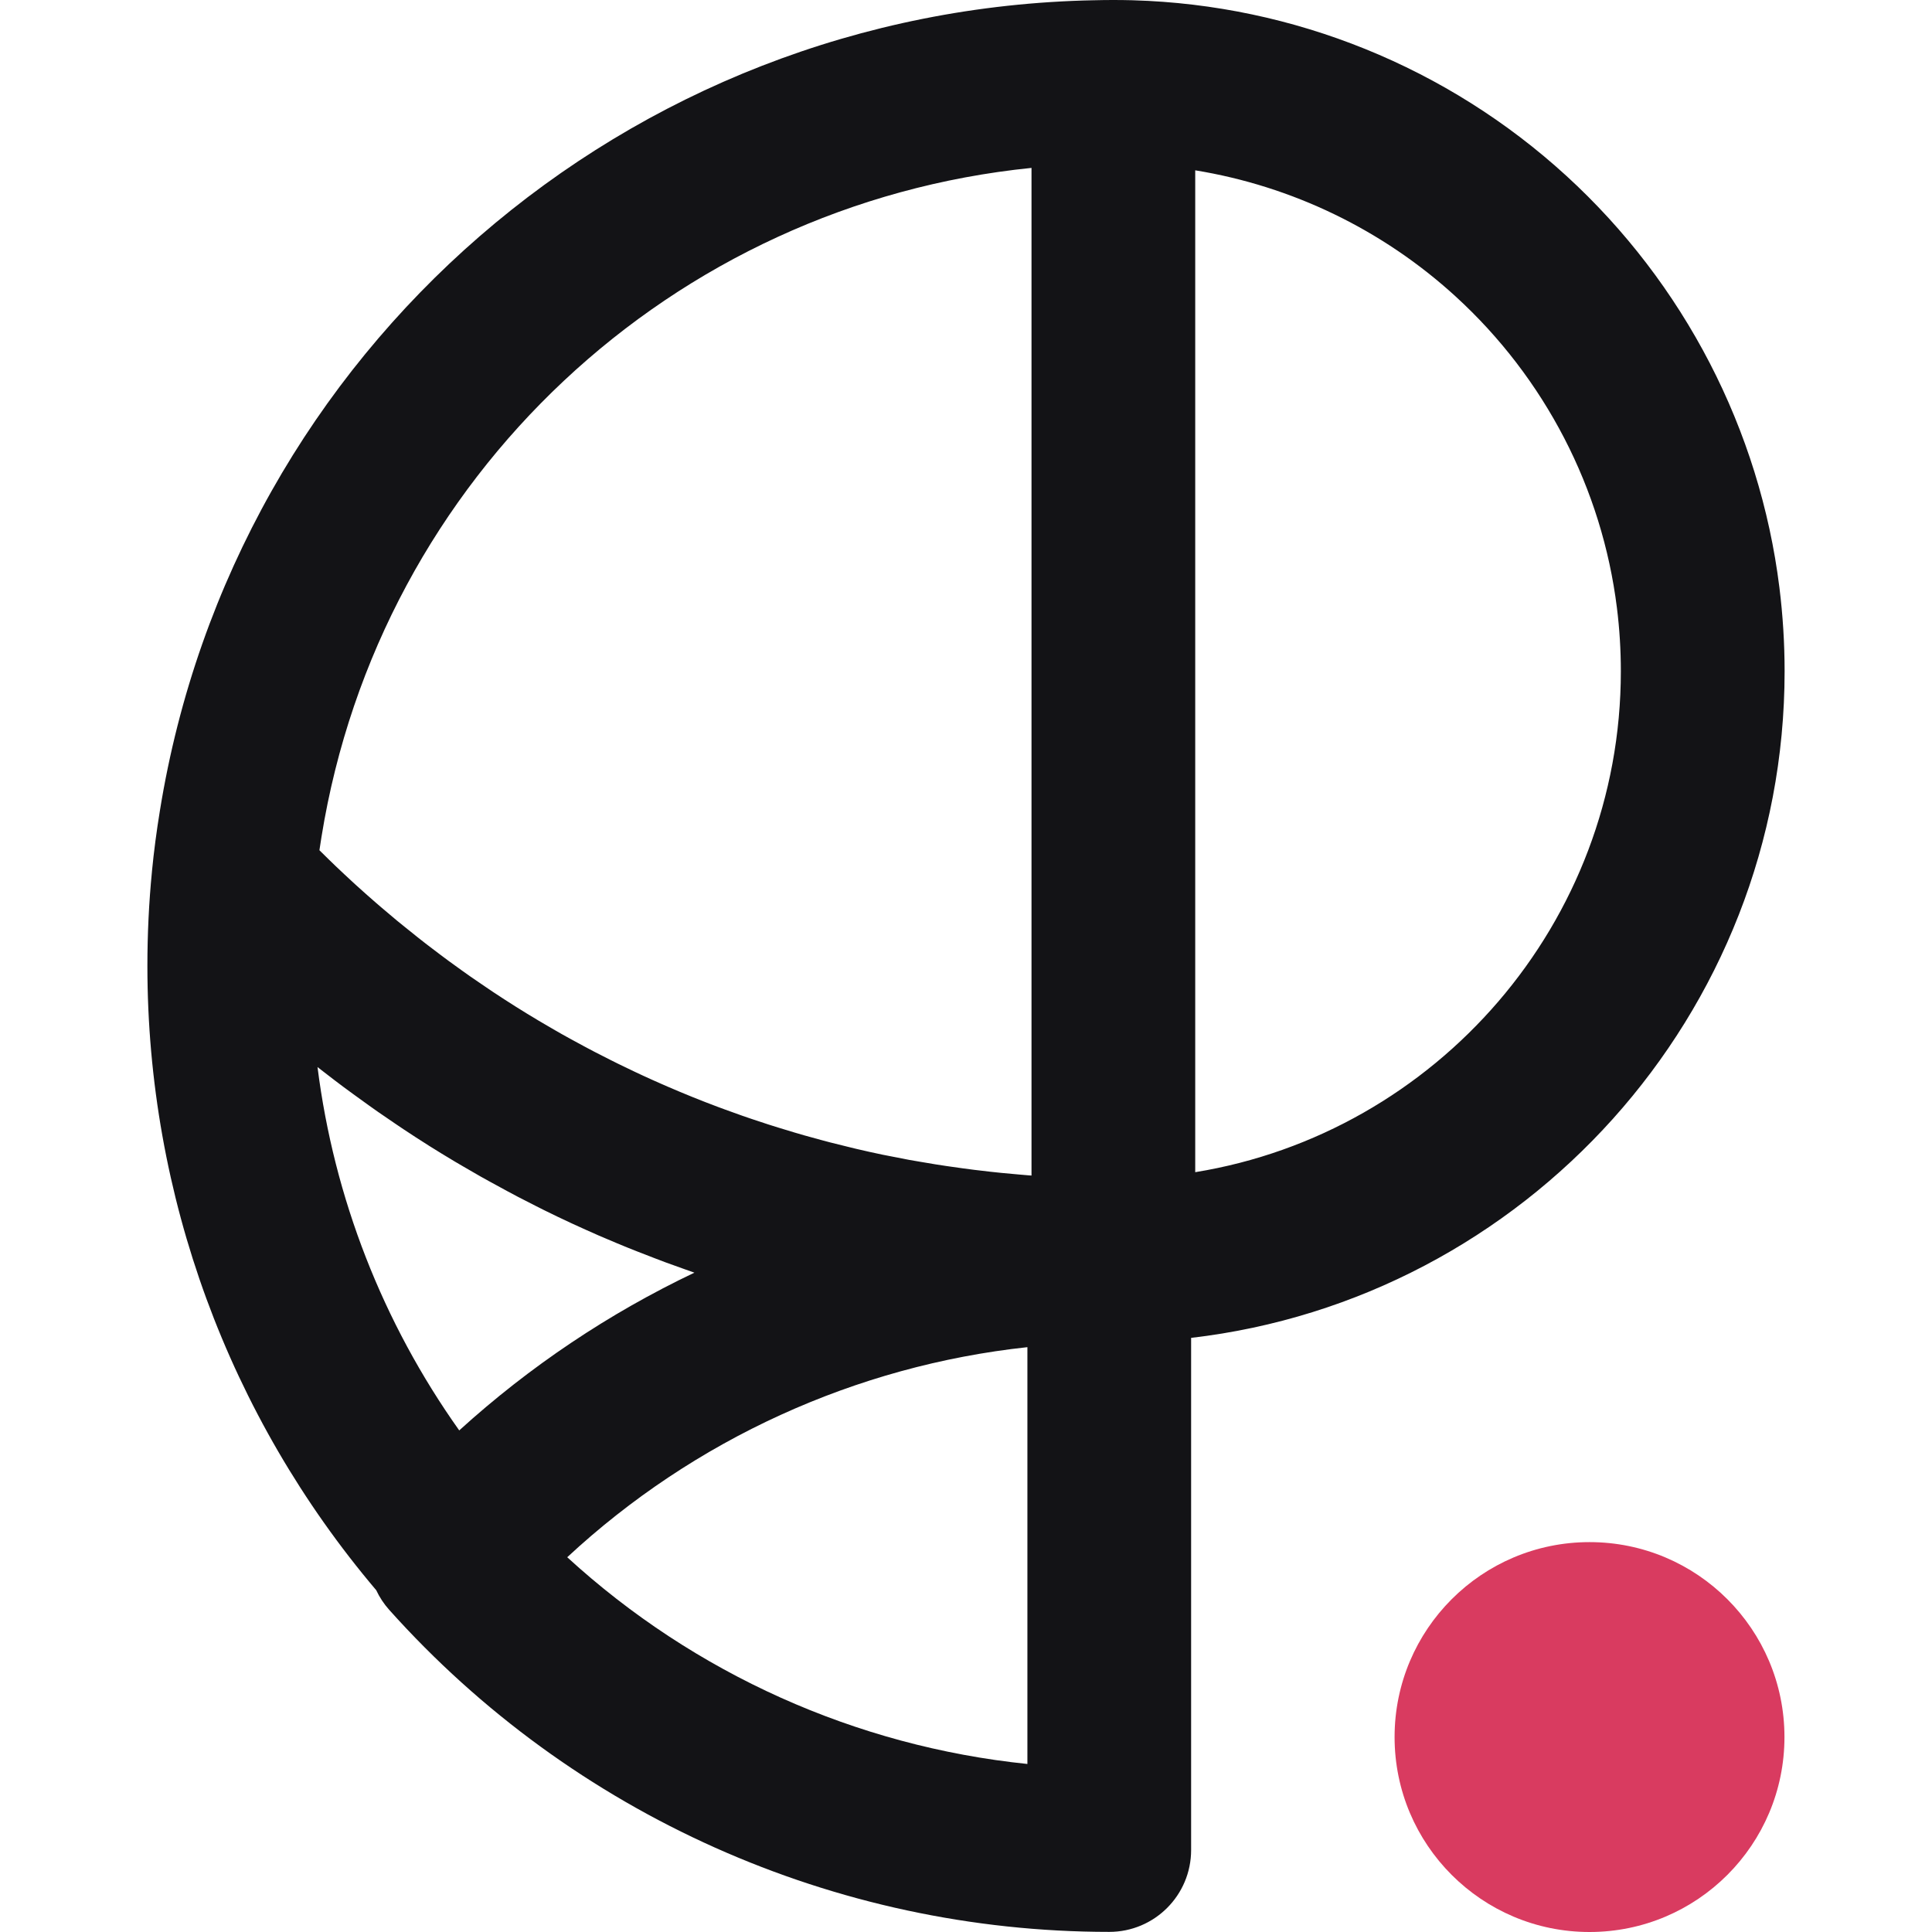 <svg xmlns="http://www.w3.org/2000/svg" xmlns:xlink="http://www.w3.org/1999/xlink" width="500" zoomAndPan="magnify" viewBox="0 0 375 375" height="500" preserveAspectRatio="xMidYMid meet" version="1.0"><defs><clipPath id="90ecfa9e75"><path d="M 28.637 0 L 346.602 0 L 346.602 375 L 28.637 375 Z M 28.637 0 " clip-rule="nonzero"/></clipPath><clipPath id="53d894279b"><path d="M 270.688 299.324 L 346.363 299.324 L 346.363 375 L 270.688 375 Z M 270.688 299.324 " clip-rule="nonzero"/></clipPath><clipPath id="d5a2fd4e90"><path d="M 308.527 299.324 C 287.629 299.324 270.688 316.266 270.688 337.164 C 270.688 358.059 287.629 375 308.527 375 C 329.422 375 346.363 358.059 346.363 337.164 C 346.363 316.266 329.422 299.324 308.527 299.324 Z M 308.527 299.324 " clip-rule="nonzero"/></clipPath></defs><g clip-path="url(#90ecfa9e75)"><path fill="#131316" d="M 346.391 130.289 C 346.391 124.859 346.047 119.391 345.383 114.043 C 341.574 83.418 326.879 55.027 304.012 34.113 C 280.984 13.059 251.129 0.961 219.965 0.055 C 219.902 0.055 219.836 0.055 219.766 0.047 C 218.543 0.016 217.309 0 216.102 0 C 214.895 0 213.668 0.016 212.461 0.047 C 212.438 0.047 212.414 0.047 212.391 0.047 C 121.746 1.805 45.477 67.957 31.043 157.312 C 30.391 161.285 29.867 165.27 29.492 169.148 C 29.492 169.156 29.492 169.156 29.492 169.156 C 29.492 169.164 29.492 169.172 29.492 169.18 C 29.492 169.18 29.492 169.188 29.492 169.188 C 29.492 169.188 29.492 169.195 29.492 169.195 C 28.902 175.188 28.609 181.34 28.609 187.492 C 28.609 231.996 44.348 274.82 73.023 308.656 C 73.668 310.023 74.504 311.309 75.562 312.488 C 111.105 352.203 162.047 374.977 215.309 374.977 C 224.082 374.977 231.195 367.863 231.195 359.086 L 231.195 259.68 C 295.926 252.152 346.391 196.957 346.391 130.289 Z M 200.215 32.59 L 200.215 228.172 C 200.023 228.156 199.832 228.148 199.641 228.133 C 198.988 228.082 198.344 228.02 197.703 227.965 C 196.582 227.871 195.461 227.773 194.34 227.656 C 193.641 227.582 192.941 227.504 192.242 227.434 C 191.176 227.312 190.109 227.195 189.047 227.059 C 188.34 226.973 187.633 226.875 186.926 226.781 C 185.859 226.637 184.785 226.484 183.723 226.328 C 183.039 226.223 182.363 226.129 181.68 226.016 C 180.543 225.836 179.414 225.645 178.285 225.445 C 177.688 225.34 177.094 225.238 176.496 225.137 C 175.082 224.871 173.668 224.594 172.25 224.309 C 171.949 224.246 171.648 224.188 171.344 224.133 C 169.629 223.777 167.918 223.395 166.219 222.996 C 165.773 222.895 165.336 222.781 164.891 222.672 C 163.637 222.367 162.387 222.066 161.141 221.742 C 160.543 221.582 159.949 221.422 159.352 221.266 C 158.262 220.969 157.172 220.676 156.086 220.367 C 155.449 220.184 154.812 220 154.176 219.809 C 153.129 219.5 152.078 219.184 151.039 218.855 C 150.402 218.656 149.773 218.457 149.137 218.258 C 148.082 217.918 147.023 217.566 145.965 217.211 C 145.371 217.012 144.766 216.805 144.172 216.598 C 143.027 216.199 141.883 215.789 140.746 215.367 C 140.25 215.184 139.758 215.008 139.273 214.824 C 137.676 214.223 136.078 213.609 134.496 212.965 C 134.473 212.957 134.457 212.949 134.434 212.941 C 132.805 212.281 131.184 211.605 129.57 210.906 C 129.156 210.727 128.742 210.543 128.32 210.359 C 127.145 209.844 125.977 209.324 124.816 208.785 C 124.27 208.531 123.727 208.277 123.188 208.023 C 122.152 207.539 121.121 207.043 120.094 206.535 C 119.516 206.25 118.941 205.965 118.371 205.676 C 117.375 205.176 116.383 204.676 115.398 204.16 C 114.824 203.859 114.254 203.562 113.68 203.254 C 112.68 202.723 111.676 202.172 110.676 201.625 C 110.145 201.328 109.609 201.043 109.086 200.742 C 107.98 200.121 106.895 199.484 105.805 198.844 C 105.391 198.605 104.977 198.367 104.562 198.117 C 101.559 196.332 98.594 194.461 95.676 192.523 C 95.242 192.238 94.812 191.934 94.383 191.648 C 93.363 190.965 92.355 190.273 91.348 189.574 C 90.82 189.207 90.305 188.836 89.789 188.469 C 88.875 187.816 87.969 187.168 87.062 186.5 C 86.52 186.102 85.98 185.695 85.441 185.289 C 84.559 184.629 83.684 183.965 82.816 183.297 C 82.285 182.883 81.754 182.469 81.219 182.047 C 80.328 181.348 79.445 180.633 78.566 179.918 C 78.07 179.52 77.578 179.121 77.094 178.727 C 76.102 177.906 75.125 177.07 74.145 176.238 C 73.781 175.926 73.414 175.617 73.051 175.301 C 71.715 174.141 70.387 172.961 69.066 171.762 C 68.859 171.57 68.652 171.371 68.445 171.191 C 67.352 170.18 66.262 169.172 65.18 168.137 C 64.734 167.707 64.297 167.281 63.852 166.852 C 63.234 166.246 62.613 165.641 62 165.031 C 62.129 164.156 62.262 163.281 62.406 162.406 C 73.707 92.445 130.648 39.621 200.215 32.59 Z M 62.047 207.441 C 62.523 207.816 63.004 208.172 63.48 208.547 C 64.566 209.391 65.664 210.23 66.77 211.051 C 67.344 211.48 67.922 211.902 68.504 212.324 C 69.535 213.086 70.578 213.832 71.625 214.578 C 72.215 215 72.801 215.414 73.391 215.828 C 74.504 216.598 75.617 217.363 76.738 218.117 C 77.254 218.465 77.762 218.816 78.277 219.156 C 79.898 220.23 81.531 221.297 83.176 222.328 C 83.184 222.336 83.199 222.344 83.207 222.352 C 84.867 223.395 86.539 224.418 88.223 225.422 C 88.746 225.73 89.27 226.035 89.797 226.344 C 90.965 227.027 92.141 227.711 93.316 228.379 C 93.938 228.727 94.559 229.07 95.176 229.41 C 96.297 230.031 97.418 230.645 98.547 231.246 C 99.168 231.582 99.793 231.914 100.414 232.242 C 101.621 232.867 102.832 233.488 104.047 234.102 C 104.578 234.371 105.121 234.641 105.652 234.91 C 107.402 235.77 109.156 236.621 110.93 237.438 C 111.012 237.473 111.082 237.512 111.16 237.543 C 112.855 238.32 114.555 239.086 116.254 239.832 C 116.828 240.078 117.398 240.324 117.98 240.562 C 119.203 241.086 120.438 241.605 121.676 242.105 C 122.336 242.375 122.996 242.637 123.664 242.898 C 124.848 243.367 126.039 243.828 127.23 244.281 C 127.891 244.527 128.551 244.785 129.211 245.031 C 130.508 245.508 131.801 245.969 133.105 246.43 C 133.656 246.621 134.195 246.816 134.742 247.008 C 134.758 247.016 134.766 247.016 134.781 247.023 C 118.242 254.895 102.84 265.188 89.137 277.641 C 74.281 256.73 64.84 232.535 61.629 207.117 C 61.762 207.227 61.906 207.332 62.047 207.441 Z M 110.098 302.258 C 134.703 279.406 166.09 265.082 199.418 261.484 L 199.418 342.387 C 166.156 338.961 134.773 324.863 110.098 302.258 Z M 231.992 227.52 L 231.992 33.059 C 250.773 36.117 268.379 44.59 282.559 57.562 C 299.852 73.379 310.965 94.832 313.844 117.984 C 314.352 122.039 314.605 126.18 314.605 130.289 C 314.613 179.164 278.758 219.906 231.992 227.52 Z M 231.992 227.52 " fill-opacity="1" fill-rule="nonzero"/></g><g clip-path="url(#53d894279b)"><g clip-path="url(#d5a2fd4e90)"><path fill="#d93b60" d="M 270.688 299.324 L 346.363 299.324 L 346.363 375 L 270.688 375 Z M 270.688 299.324 " fill-opacity="1" fill-rule="nonzero"/></g></g></svg>